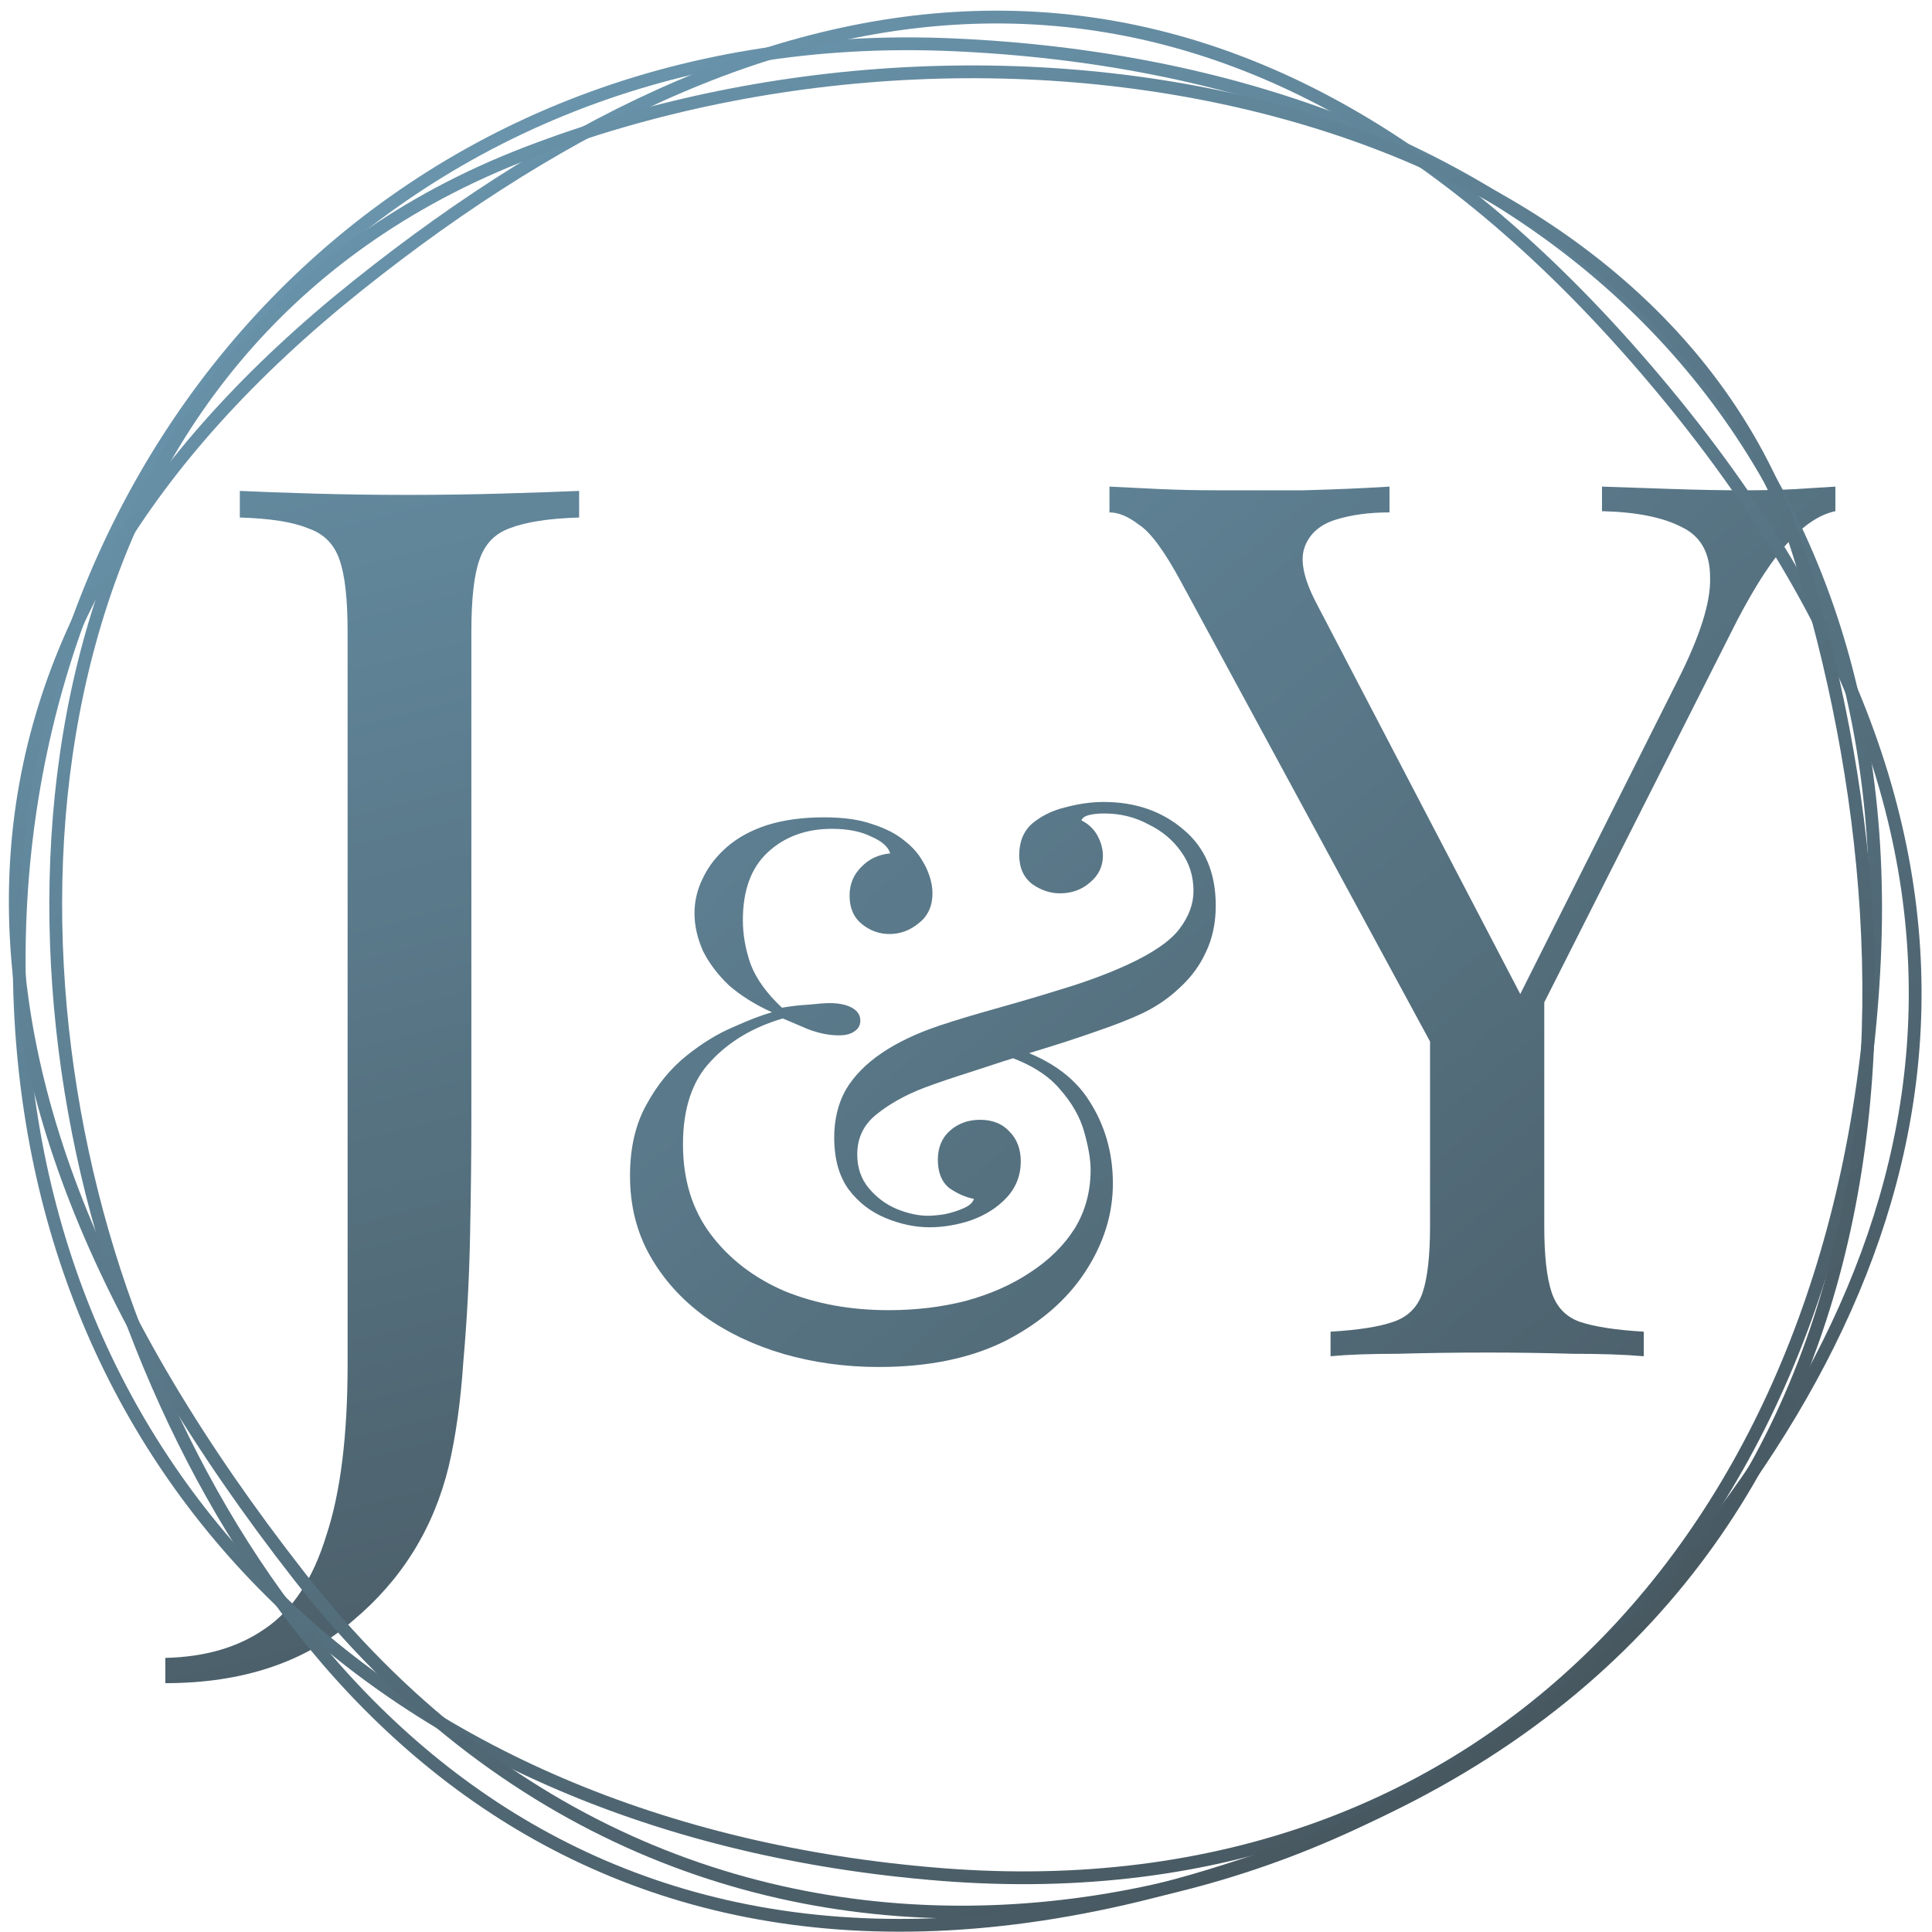 <svg width="151" height="151" viewBox="0 0 151 151" fill="none" xmlns="http://www.w3.org/2000/svg">
<path d="M12.92 131.552V129.576C16.04 129.507 18.64 128.744 20.72 127.288C22.869 125.832 24.464 123.405 25.504 120.008C26.613 116.68 27.168 112.208 27.168 106.592V49.392C27.168 46.827 26.96 44.955 26.544 43.776C26.128 42.528 25.296 41.696 24.048 41.28C22.869 40.795 21.101 40.517 18.744 40.448V38.368C20.2 38.437 22.107 38.507 24.464 38.576C26.821 38.645 29.283 38.68 31.848 38.68C34.413 38.68 36.875 38.645 39.232 38.576C41.659 38.507 43.669 38.437 45.264 38.368V40.448C42.907 40.517 41.104 40.795 39.856 41.28C38.677 41.696 37.88 42.528 37.464 43.776C37.048 44.955 36.84 46.827 36.84 49.392V87.456C36.84 90.299 36.805 93.384 36.736 96.712C36.667 100.04 36.493 103.264 36.216 106.384C36.008 109.504 35.627 112.243 35.072 114.6C33.893 119.453 31.397 123.475 27.584 126.664C23.84 129.923 18.952 131.552 12.92 131.552Z" fill="url(#paint0_linear_3_27)"/>
<path d="M143.448 38.032V39.952C142.232 40.208 141.016 41.008 139.8 42.352C138.584 43.632 137.24 45.68 135.768 48.496L116.376 86.896H114.744L92.28 45.424C91 43.056 89.912 41.584 89.016 41.008C88.184 40.368 87.416 40.048 86.712 40.048V38.032C87.992 38.096 89.304 38.16 90.648 38.224C92.056 38.288 93.56 38.32 95.16 38.32C97.272 38.32 99.512 38.32 101.88 38.32C104.312 38.256 106.552 38.16 108.6 38.032V40.048C107 40.048 105.592 40.24 104.376 40.624C103.16 41.008 102.36 41.712 101.976 42.736C101.592 43.76 101.88 45.2 102.84 47.056L119.064 78.16L118.296 78.736L131.064 53.296C132.856 49.776 133.72 47.056 133.656 45.136C133.656 43.216 132.92 41.904 131.448 41.2C129.976 40.432 127.896 40.016 125.208 39.952V38.032C127.064 38.096 128.952 38.16 130.872 38.224C132.792 38.288 134.584 38.32 136.248 38.32C137.912 38.32 139.288 38.288 140.376 38.224C141.464 38.16 142.488 38.096 143.448 38.032ZM120.696 76.816V95.824C120.696 98.128 120.888 99.856 121.272 101.008C121.656 102.16 122.392 102.928 123.48 103.312C124.632 103.696 126.296 103.952 128.472 104.08V106C127 105.872 125.144 105.808 122.904 105.808C120.728 105.744 118.52 105.712 116.28 105.712C113.784 105.712 111.448 105.744 109.272 105.808C107.096 105.808 105.336 105.872 103.992 106V104.08C106.168 103.952 107.8 103.696 108.888 103.312C110.04 102.928 110.808 102.16 111.192 101.008C111.576 99.856 111.768 98.128 111.768 95.824V76.144L116.952 82.096L120.696 76.816Z" fill="url(#paint1_linear_3_27)"/>
<path d="M64.42 63.88C65.94 63.88 67.2 64.06 68.2 64.42C69.2 64.74 70.02 65.16 70.66 65.68C71.18 66.08 71.6 66.52 71.92 67C72.24 67.48 72.48 67.96 72.64 68.44C72.8 68.92 72.88 69.38 72.88 69.82C72.88 70.82 72.52 71.6 71.8 72.16C71.12 72.72 70.36 73 69.52 73C68.72 73 68 72.74 67.36 72.22C66.72 71.7 66.4 70.96 66.4 70C66.4 69.12 66.7 68.38 67.3 67.78C67.9 67.14 68.66 66.78 69.58 66.7C69.42 66.18 68.92 65.74 68.08 65.38C67.28 64.98 66.26 64.78 65.02 64.78C62.98 64.78 61.3 65.4 59.98 66.64C58.7 67.84 58.06 69.6 58.06 71.92C58.06 73.04 58.26 74.18 58.66 75.34C59.1 76.5 59.92 77.64 61.12 78.76C61.8 78.64 62.5 78.56 63.22 78.52C63.94 78.44 64.48 78.4 64.84 78.4C65.56 78.4 66.14 78.52 66.58 78.76C67.02 79 67.24 79.34 67.24 79.78C67.24 80.14 67.08 80.42 66.76 80.62C66.48 80.82 66.08 80.92 65.56 80.92C64.8 80.92 64 80.76 63.16 80.44C62.32 80.08 61.66 79.8 61.18 79.6C58.86 80.28 56.98 81.4 55.54 82.96C54.1 84.48 53.38 86.64 53.38 89.44C53.38 92.2 54.1 94.54 55.54 96.46C56.98 98.38 58.9 99.86 61.3 100.9C63.74 101.9 66.46 102.4 69.46 102.4C71.58 102.4 73.58 102.16 75.46 101.68C77.38 101.16 79.06 100.42 80.5 99.46C81.98 98.5 83.14 97.36 83.98 96.04C84.82 94.68 85.24 93.14 85.24 91.42C85.24 90.66 85.08 89.7 84.76 88.54C84.44 87.34 83.78 86.18 82.78 85.06C81.78 83.9 80.24 83 78.16 82.36L78.88 81.76C81.8 82.64 83.88 84.06 85.12 86.02C86.36 87.94 86.98 90.1 86.98 92.5C86.98 94.9 86.26 97.2 84.82 99.4C83.38 101.6 81.3 103.4 78.58 104.8C75.86 106.16 72.56 106.84 68.68 106.84C66.08 106.84 63.6 106.5 61.24 105.82C58.92 105.14 56.86 104.16 55.06 102.88C53.26 101.56 51.84 99.98 50.8 98.14C49.76 96.3 49.24 94.22 49.24 91.9C49.24 89.74 49.66 87.9 50.5 86.38C51.34 84.82 52.38 83.54 53.62 82.54C54.86 81.54 56.1 80.78 57.34 80.26C58.58 79.7 59.58 79.32 60.34 79.12C59.02 78.52 57.9 77.82 56.98 77.02C56.1 76.18 55.42 75.28 54.94 74.32C54.5 73.32 54.28 72.34 54.28 71.38C54.28 70.42 54.5 69.5 54.94 68.62C55.38 67.7 56.02 66.88 56.86 66.16C57.7 65.44 58.74 64.88 59.98 64.48C61.26 64.08 62.74 63.88 64.42 63.88ZM86.26 62.68C88.74 62.68 90.82 63.4 92.5 64.84C94.18 66.24 95.02 68.22 95.02 70.78C95.02 72.14 94.76 73.36 94.24 74.44C93.76 75.48 93.08 76.4 92.2 77.2C91.36 78 90.4 78.66 89.32 79.18C88.4 79.62 87.18 80.1 85.66 80.62C84.18 81.14 82.58 81.66 80.86 82.18C79.18 82.7 77.56 83.22 76 83.74C74.48 84.22 73.24 84.64 72.28 85C70.8 85.56 69.54 86.26 68.5 87.1C67.5 87.9 67 88.94 67 90.22C67 91.26 67.3 92.14 67.9 92.86C68.5 93.58 69.22 94.12 70.06 94.48C70.94 94.84 71.76 95.02 72.52 95.02C72.88 95.02 73.32 94.98 73.84 94.9C74.4 94.78 74.9 94.62 75.34 94.42C75.78 94.22 76.04 93.98 76.12 93.7C75.48 93.58 74.84 93.3 74.2 92.86C73.6 92.38 73.3 91.64 73.3 90.64C73.3 89.68 73.62 88.92 74.26 88.36C74.9 87.8 75.68 87.52 76.6 87.52C77.56 87.52 78.32 87.82 78.88 88.42C79.48 89.02 79.78 89.8 79.78 90.76C79.78 91.88 79.4 92.84 78.64 93.64C77.92 94.4 77 94.98 75.88 95.38C74.8 95.74 73.72 95.92 72.64 95.92C71.52 95.92 70.38 95.68 69.22 95.2C68.06 94.72 67.1 93.98 66.34 92.98C65.58 91.94 65.2 90.58 65.2 88.9C65.2 87.5 65.5 86.26 66.1 85.18C66.74 84.1 67.68 83.14 68.92 82.3C70.16 81.46 71.68 80.74 73.48 80.14C74.68 79.74 76.14 79.3 77.86 78.82C79.58 78.34 81.34 77.82 83.14 77.26C84.98 76.7 86.64 76.08 88.12 75.4C90.12 74.48 91.48 73.54 92.2 72.58C92.92 71.62 93.28 70.64 93.28 69.64C93.28 68.48 92.96 67.46 92.32 66.58C91.68 65.66 90.82 64.94 89.74 64.42C88.7 63.86 87.56 63.58 86.32 63.58C85.84 63.58 85.44 63.62 85.12 63.7C84.8 63.78 84.6 63.92 84.52 64.12C85.08 64.4 85.5 64.8 85.78 65.32C86.06 65.84 86.2 66.36 86.2 66.88C86.2 67.72 85.86 68.42 85.18 68.98C84.54 69.54 83.76 69.82 82.84 69.82C82.08 69.82 81.36 69.58 80.68 69.1C80 68.58 79.66 67.82 79.66 66.82C79.66 65.78 80 64.96 80.68 64.36C81.4 63.76 82.26 63.34 83.26 63.1C84.3 62.82 85.3 62.68 86.26 62.68Z" fill="url(#paint2_linear_3_27)"/>
<path d="M146.501 74.977C145.505 96.631 138.165 115.382 125.641 128.277C113.127 141.163 95.401 148.241 73.54 146.502C51.638 144.759 33.631 136.799 21.103 124.333C8.578 111.87 1.5 94.875 1.5 75C1.5 35.249 30.797 1.579 74.478 3.5C96.386 4.463 114.886 11.555 127.654 23.774C140.415 35.985 147.495 53.357 146.501 74.977Z" stroke="url(#paint3_linear_3_27)"/>
<path d="M27.918 22.349C44.612 8.998 61.639 1.132 78.545 1.337C95.431 1.542 112.302 9.801 128.698 28.924C145.094 48.048 150.758 65.772 149.521 81.912C148.282 98.065 140.123 112.716 128.702 125.669C117.328 138.57 98.912 148.091 79.38 149.311C59.87 150.53 39.245 143.467 23.394 123.192C7.476 102.83 0.331 84.256 1.277 67.488C2.223 50.735 11.252 35.677 27.918 22.349Z" stroke="url(#paint4_linear_3_27)"/>
<path d="M9.97 102.329C4.249 86.657 2.389 67.762 6.796 50.939C11.199 34.133 21.852 19.401 41.18 11.967C60.579 4.505 82.764 3.705 101.443 9.102C120.124 14.499 135.228 26.067 140.616 43.288C146.051 60.66 148.383 81.646 143.031 100.506C137.687 119.338 124.676 136.084 99.334 145.029C73.952 153.987 54.488 151.107 39.95 142.137C25.39 133.153 15.697 118.015 9.97 102.329Z" stroke="url(#paint5_linear_3_27)"/>
<defs>
<linearGradient id="paint0_linear_3_27" x1="18" y1="8" x2="54.5" y2="154" gradientUnits="userSpaceOnUse">
<stop stop-color="#6A96AE"/>
<stop offset="1" stop-color="#445259"/>
</linearGradient>
<linearGradient id="paint1_linear_3_27" x1="24.5" y1="20" x2="136.5" y2="152" gradientUnits="userSpaceOnUse">
<stop stop-color="#6A96AE"/>
<stop offset="1" stop-color="#445259"/>
</linearGradient>
<linearGradient id="paint2_linear_3_27" x1="23" y1="20" x2="132" y2="144" gradientUnits="userSpaceOnUse">
<stop stop-color="#6A96AE"/>
<stop offset="1" stop-color="#445259"/>
</linearGradient>
<linearGradient id="paint3_linear_3_27" x1="37" y1="5.5" x2="126" y2="152.5" gradientUnits="userSpaceOnUse">
<stop stop-color="#6A96AE"/>
<stop offset="1" stop-color="#445259"/>
</linearGradient>
<linearGradient id="paint4_linear_3_27" x1="39.5" y1="1" x2="124.5" y2="150" gradientUnits="userSpaceOnUse">
<stop stop-color="#6A96AE"/>
<stop offset="1" stop-color="#445259"/>
</linearGradient>
<linearGradient id="paint5_linear_3_27" x1="26.5" y1="5" x2="122" y2="151" gradientUnits="userSpaceOnUse">
<stop stop-color="#6A96AE"/>
<stop offset="1" stop-color="#445259"/>
</linearGradient>
</defs>
</svg>
